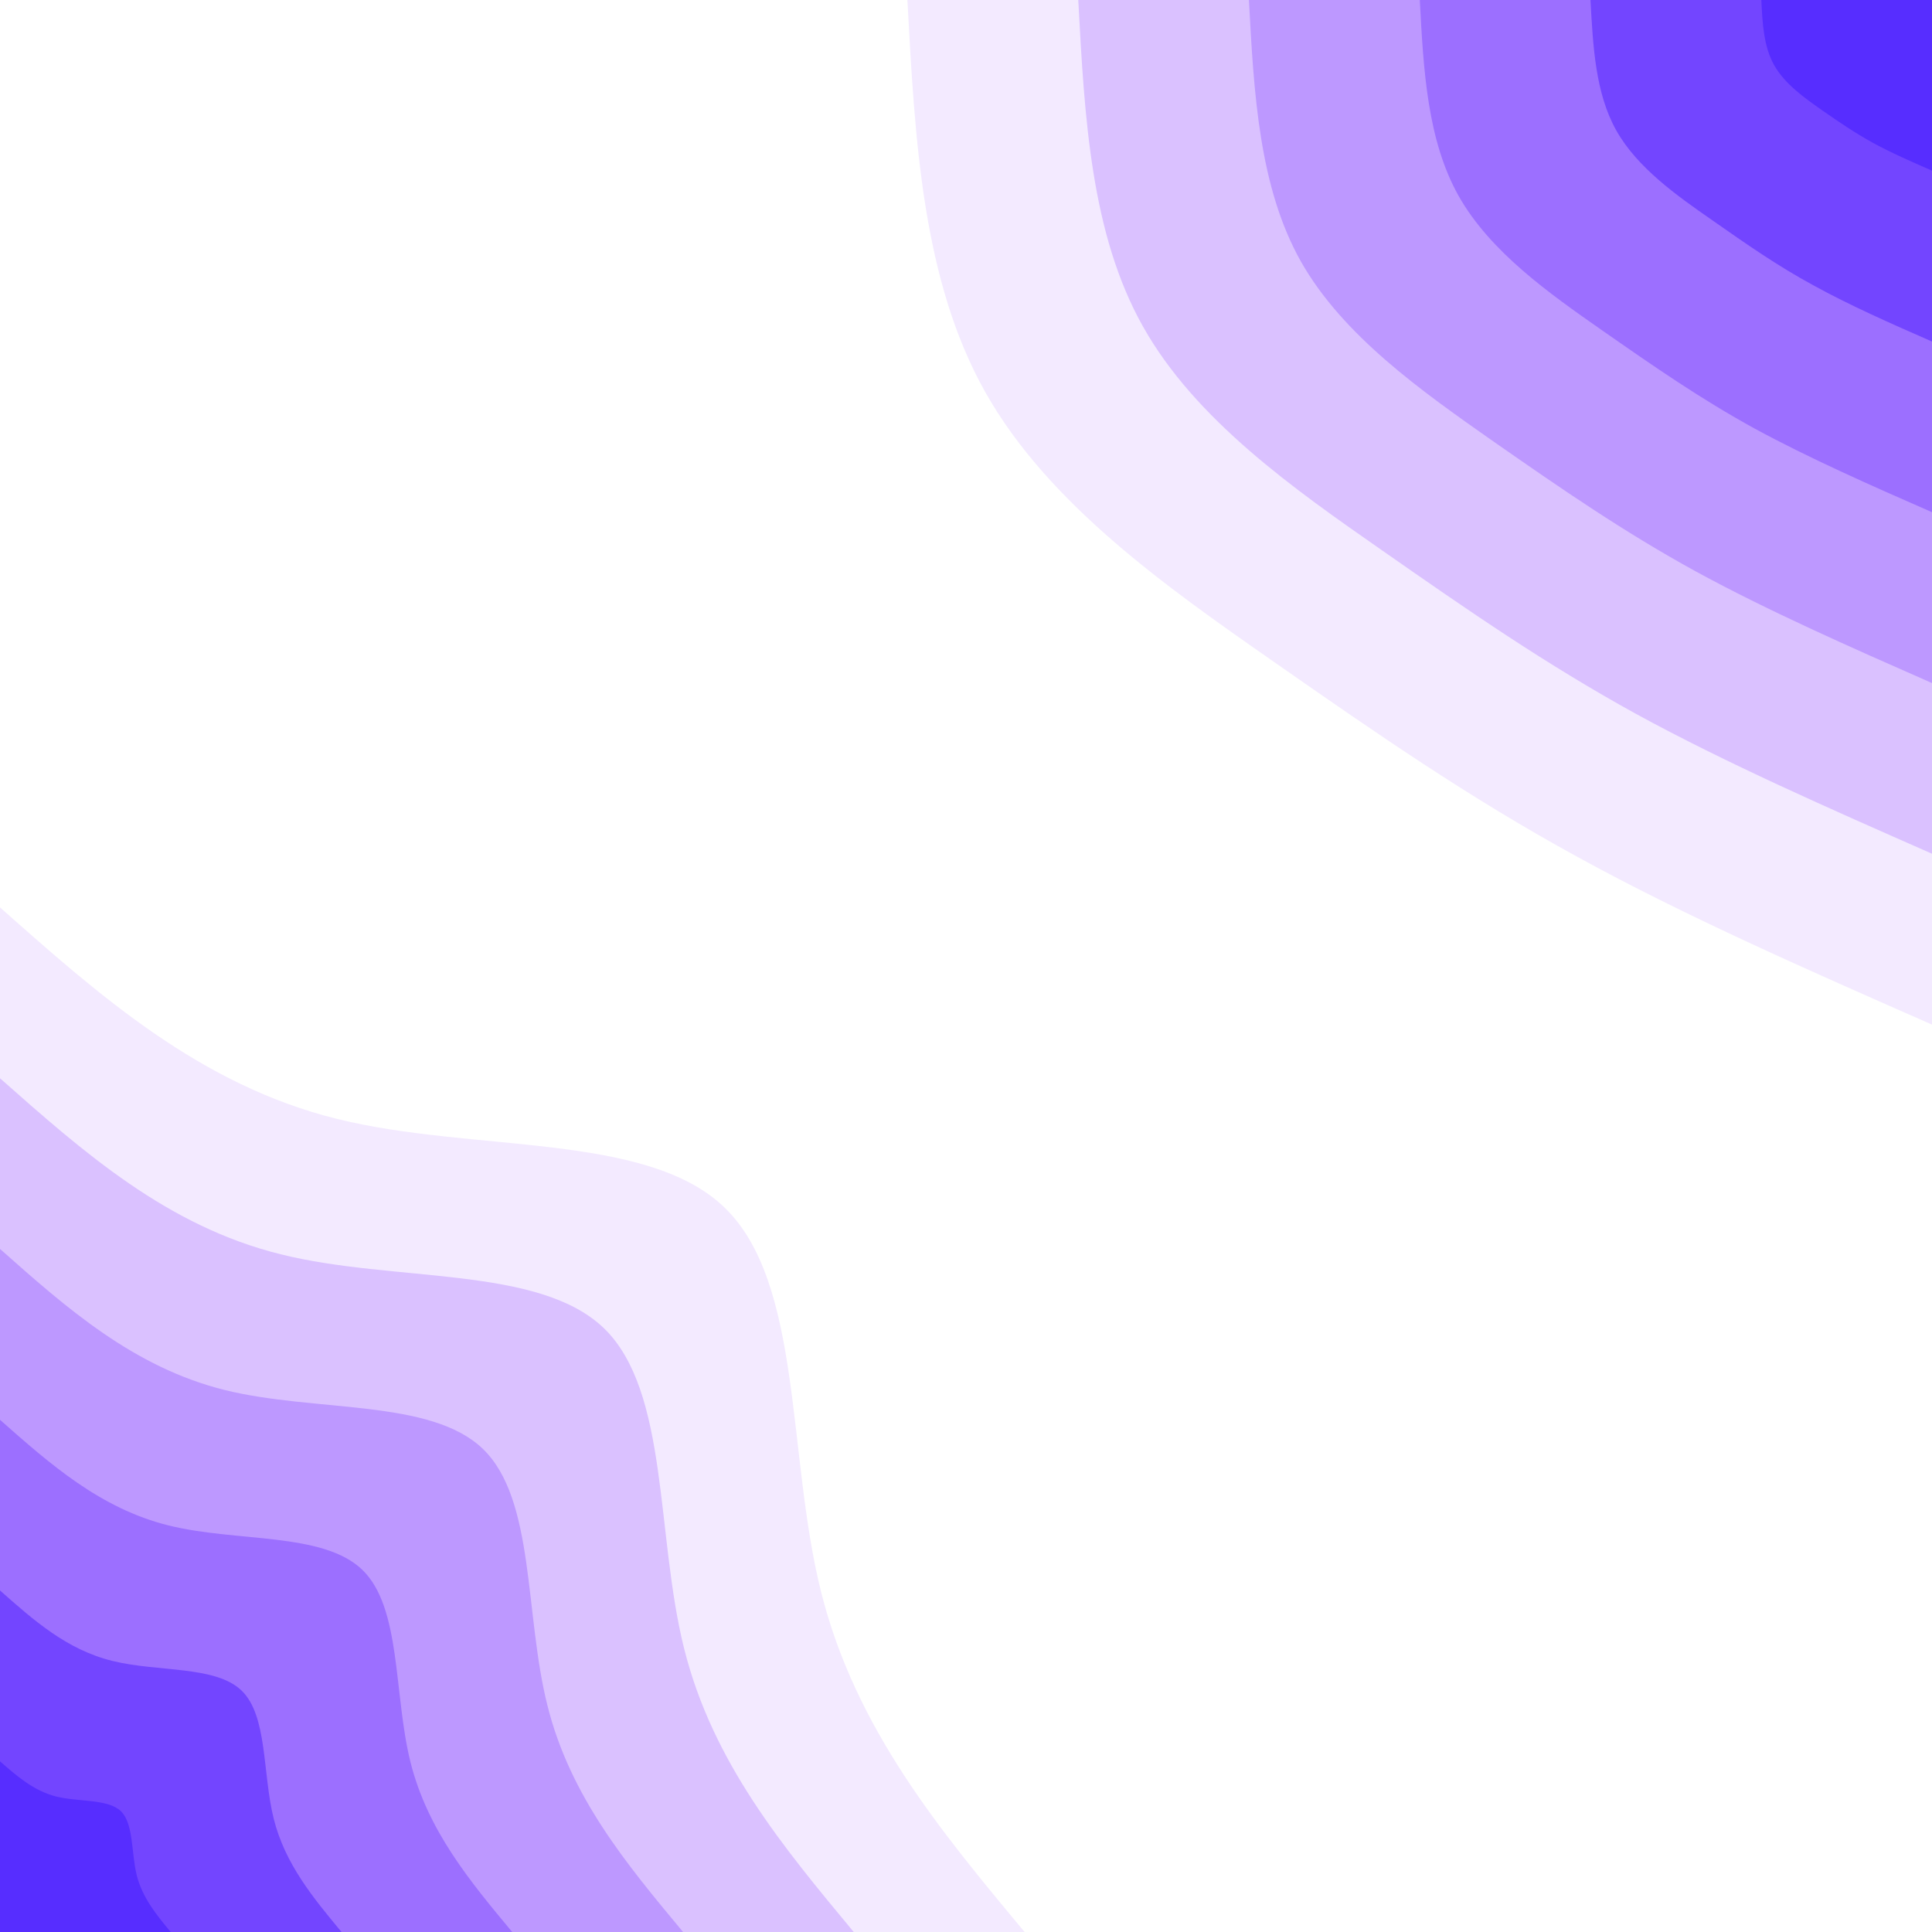 <svg id="visual" viewBox="0 0 900 900" width="900" height="900" xmlns="http://www.w3.org/2000/svg" xmlns:xlink="http://www.w3.org/1999/xlink" version="1.1"><rect x="0" y="0" width="900" height="900" fill="#ffffff"></rect><defs><linearGradient id="grad1_0" x1="0%" y1="0%" x2="100%" y2="100%"><stop offset="30%" stop-color="#572dff" stop-opacity="1"></stop><stop offset="70%" stop-color="#572dff" stop-opacity="1"></stop></linearGradient></defs><defs><linearGradient id="grad1_1" x1="0%" y1="0%" x2="100%" y2="100%"><stop offset="30%" stop-color="#572dff" stop-opacity="1"></stop><stop offset="70%" stop-color="#895aff" stop-opacity="1"></stop></linearGradient></defs><defs><linearGradient id="grad1_2" x1="0%" y1="0%" x2="100%" y2="100%"><stop offset="30%" stop-color="#ae83ff" stop-opacity="1"></stop><stop offset="70%" stop-color="#895aff" stop-opacity="1"></stop></linearGradient></defs><defs><linearGradient id="grad1_3" x1="0%" y1="0%" x2="100%" y2="100%"><stop offset="30%" stop-color="#ae83ff" stop-opacity="1"></stop><stop offset="70%" stop-color="#ccacff" stop-opacity="1"></stop></linearGradient></defs><defs><linearGradient id="grad1_4" x1="0%" y1="0%" x2="100%" y2="100%"><stop offset="30%" stop-color="#e7d5ff" stop-opacity="1"></stop><stop offset="70%" stop-color="#ccacff" stop-opacity="1"></stop></linearGradient></defs><defs><linearGradient id="grad1_5" x1="0%" y1="0%" x2="100%" y2="100%"><stop offset="30%" stop-color="#e7d5ff" stop-opacity="1"></stop><stop offset="70%" stop-color="#ffffff" stop-opacity="1"></stop></linearGradient></defs><defs><linearGradient id="grad2_0" x1="0%" y1="0%" x2="100%" y2="100%"><stop offset="30%" stop-color="#572dff" stop-opacity="1"></stop><stop offset="70%" stop-color="#572dff" stop-opacity="1"></stop></linearGradient></defs><defs><linearGradient id="grad2_1" x1="0%" y1="0%" x2="100%" y2="100%"><stop offset="30%" stop-color="#895aff" stop-opacity="1"></stop><stop offset="70%" stop-color="#572dff" stop-opacity="1"></stop></linearGradient></defs><defs><linearGradient id="grad2_2" x1="0%" y1="0%" x2="100%" y2="100%"><stop offset="30%" stop-color="#895aff" stop-opacity="1"></stop><stop offset="70%" stop-color="#ae83ff" stop-opacity="1"></stop></linearGradient></defs><defs><linearGradient id="grad2_3" x1="0%" y1="0%" x2="100%" y2="100%"><stop offset="30%" stop-color="#ccacff" stop-opacity="1"></stop><stop offset="70%" stop-color="#ae83ff" stop-opacity="1"></stop></linearGradient></defs><defs><linearGradient id="grad2_4" x1="0%" y1="0%" x2="100%" y2="100%"><stop offset="30%" stop-color="#ccacff" stop-opacity="1"></stop><stop offset="70%" stop-color="#e7d5ff" stop-opacity="1"></stop></linearGradient></defs><defs><linearGradient id="grad2_5" x1="0%" y1="0%" x2="100%" y2="100%"><stop offset="30%" stop-color="#ffffff" stop-opacity="1"></stop><stop offset="70%" stop-color="#e7d5ff" stop-opacity="1"></stop></linearGradient></defs><g transform="translate(900, 0)"><path d="M0 477.3C-57.5 452 -115.1 426.7 -165.3 399.1C-215.6 371.6 -258.6 341.8 -307.6 307.6C-356.6 273.4 -411.7 234.7 -441 182.7C-470.3 130.6 -473.8 65.3 -477.3 0L0 0Z" fill="#f3eaff"></path><path d="M0 397.7C-47.9 376.6 -95.9 355.5 -137.8 332.6C-179.6 309.6 -215.5 284.8 -256.3 256.3C-297.2 227.8 -343.1 195.6 -367.5 152.2C-391.9 108.9 -394.8 54.4 -397.7 0L0 0Z" fill="#dac1ff"></path><path d="M0 318.2C-38.4 301.3 -76.7 284.4 -110.2 266.1C-143.7 247.7 -172.4 227.9 -205.1 205.1C-237.7 182.2 -274.4 156.4 -294 121.8C-313.5 87.1 -315.9 43.5 -318.2 0L0 0Z" fill="#bd98ff"></path><path d="M0 238.6C-28.8 226 -57.5 213.3 -82.7 199.6C-107.8 185.8 -129.3 170.9 -153.8 153.8C-178.3 136.7 -205.8 117.3 -220.5 91.3C-235.1 65.3 -236.9 32.7 -238.6 0L0 0Z" fill="#9c6fff"></path><path d="M0 159.1C-19.2 150.7 -38.4 142.2 -55.1 133C-71.9 123.9 -86.2 113.9 -102.5 102.5C-118.9 91.1 -137.2 78.2 -147 60.9C-156.8 43.5 -157.9 21.8 -159.1 0L0 0Z" fill="#7345ff"></path><path d="M0 79.5C-9.6 75.3 -19.2 71.1 -27.6 66.5C-35.9 61.9 -43.1 57 -51.3 51.3C-59.4 45.6 -68.6 39.1 -73.5 30.4C-78.4 21.8 -79 10.9 -79.5 0L0 0Z" fill="#572dff"></path></g><g transform="translate(0, 900)"><path d="M0 -477.3C46.7 -435.9 93.3 -394.6 156.9 -378.8C220.5 -363 301 -372.7 337.5 -337.5C374 -302.3 366.5 -222.2 382.5 -158.4C398.5 -94.7 437.9 -47.3 477.3 0L0 0Z" fill="#f3eaff"></path><path d="M0 -397.7C38.9 -363.3 77.8 -328.8 130.8 -315.7C183.7 -302.5 250.8 -310.6 281.3 -281.3C311.7 -251.9 305.4 -185.1 318.7 -132C332 -78.9 364.9 -39.5 397.7 0L0 0Z" fill="#dac1ff"></path><path d="M0 -318.2C31.1 -290.6 62.2 -263.1 104.6 -252.5C147 -242 200.7 -248.5 225 -225C249.3 -201.5 244.3 -148.1 255 -105.6C265.6 -63.1 291.9 -31.6 318.2 0L0 0Z" fill="#bd98ff"></path><path d="M0 -238.6C23.3 -218 46.7 -197.3 78.5 -189.4C110.2 -181.5 150.5 -186.4 168.8 -168.7C187 -151.1 183.3 -111.1 191.2 -79.2C199.2 -47.3 218.9 -23.7 238.6 0L0 0Z" fill="#9c6fff"></path><path d="M0 -159.1C15.6 -145.3 31.1 -131.5 52.3 -126.3C73.5 -121 100.3 -124.2 112.5 -112.5C124.7 -100.8 122.2 -74.1 127.5 -52.8C132.8 -31.6 146 -15.8 159.1 0L0 0Z" fill="#7345ff"></path><path d="M0 -79.5C7.8 -72.7 15.6 -65.8 26.2 -63.1C36.7 -60.5 50.2 -62.1 56.3 -56.3C62.3 -50.4 61.1 -37 63.7 -26.4C66.4 -15.8 73 -7.9 79.5 0L0 0Z" fill="#572dff"></path></g></svg>
